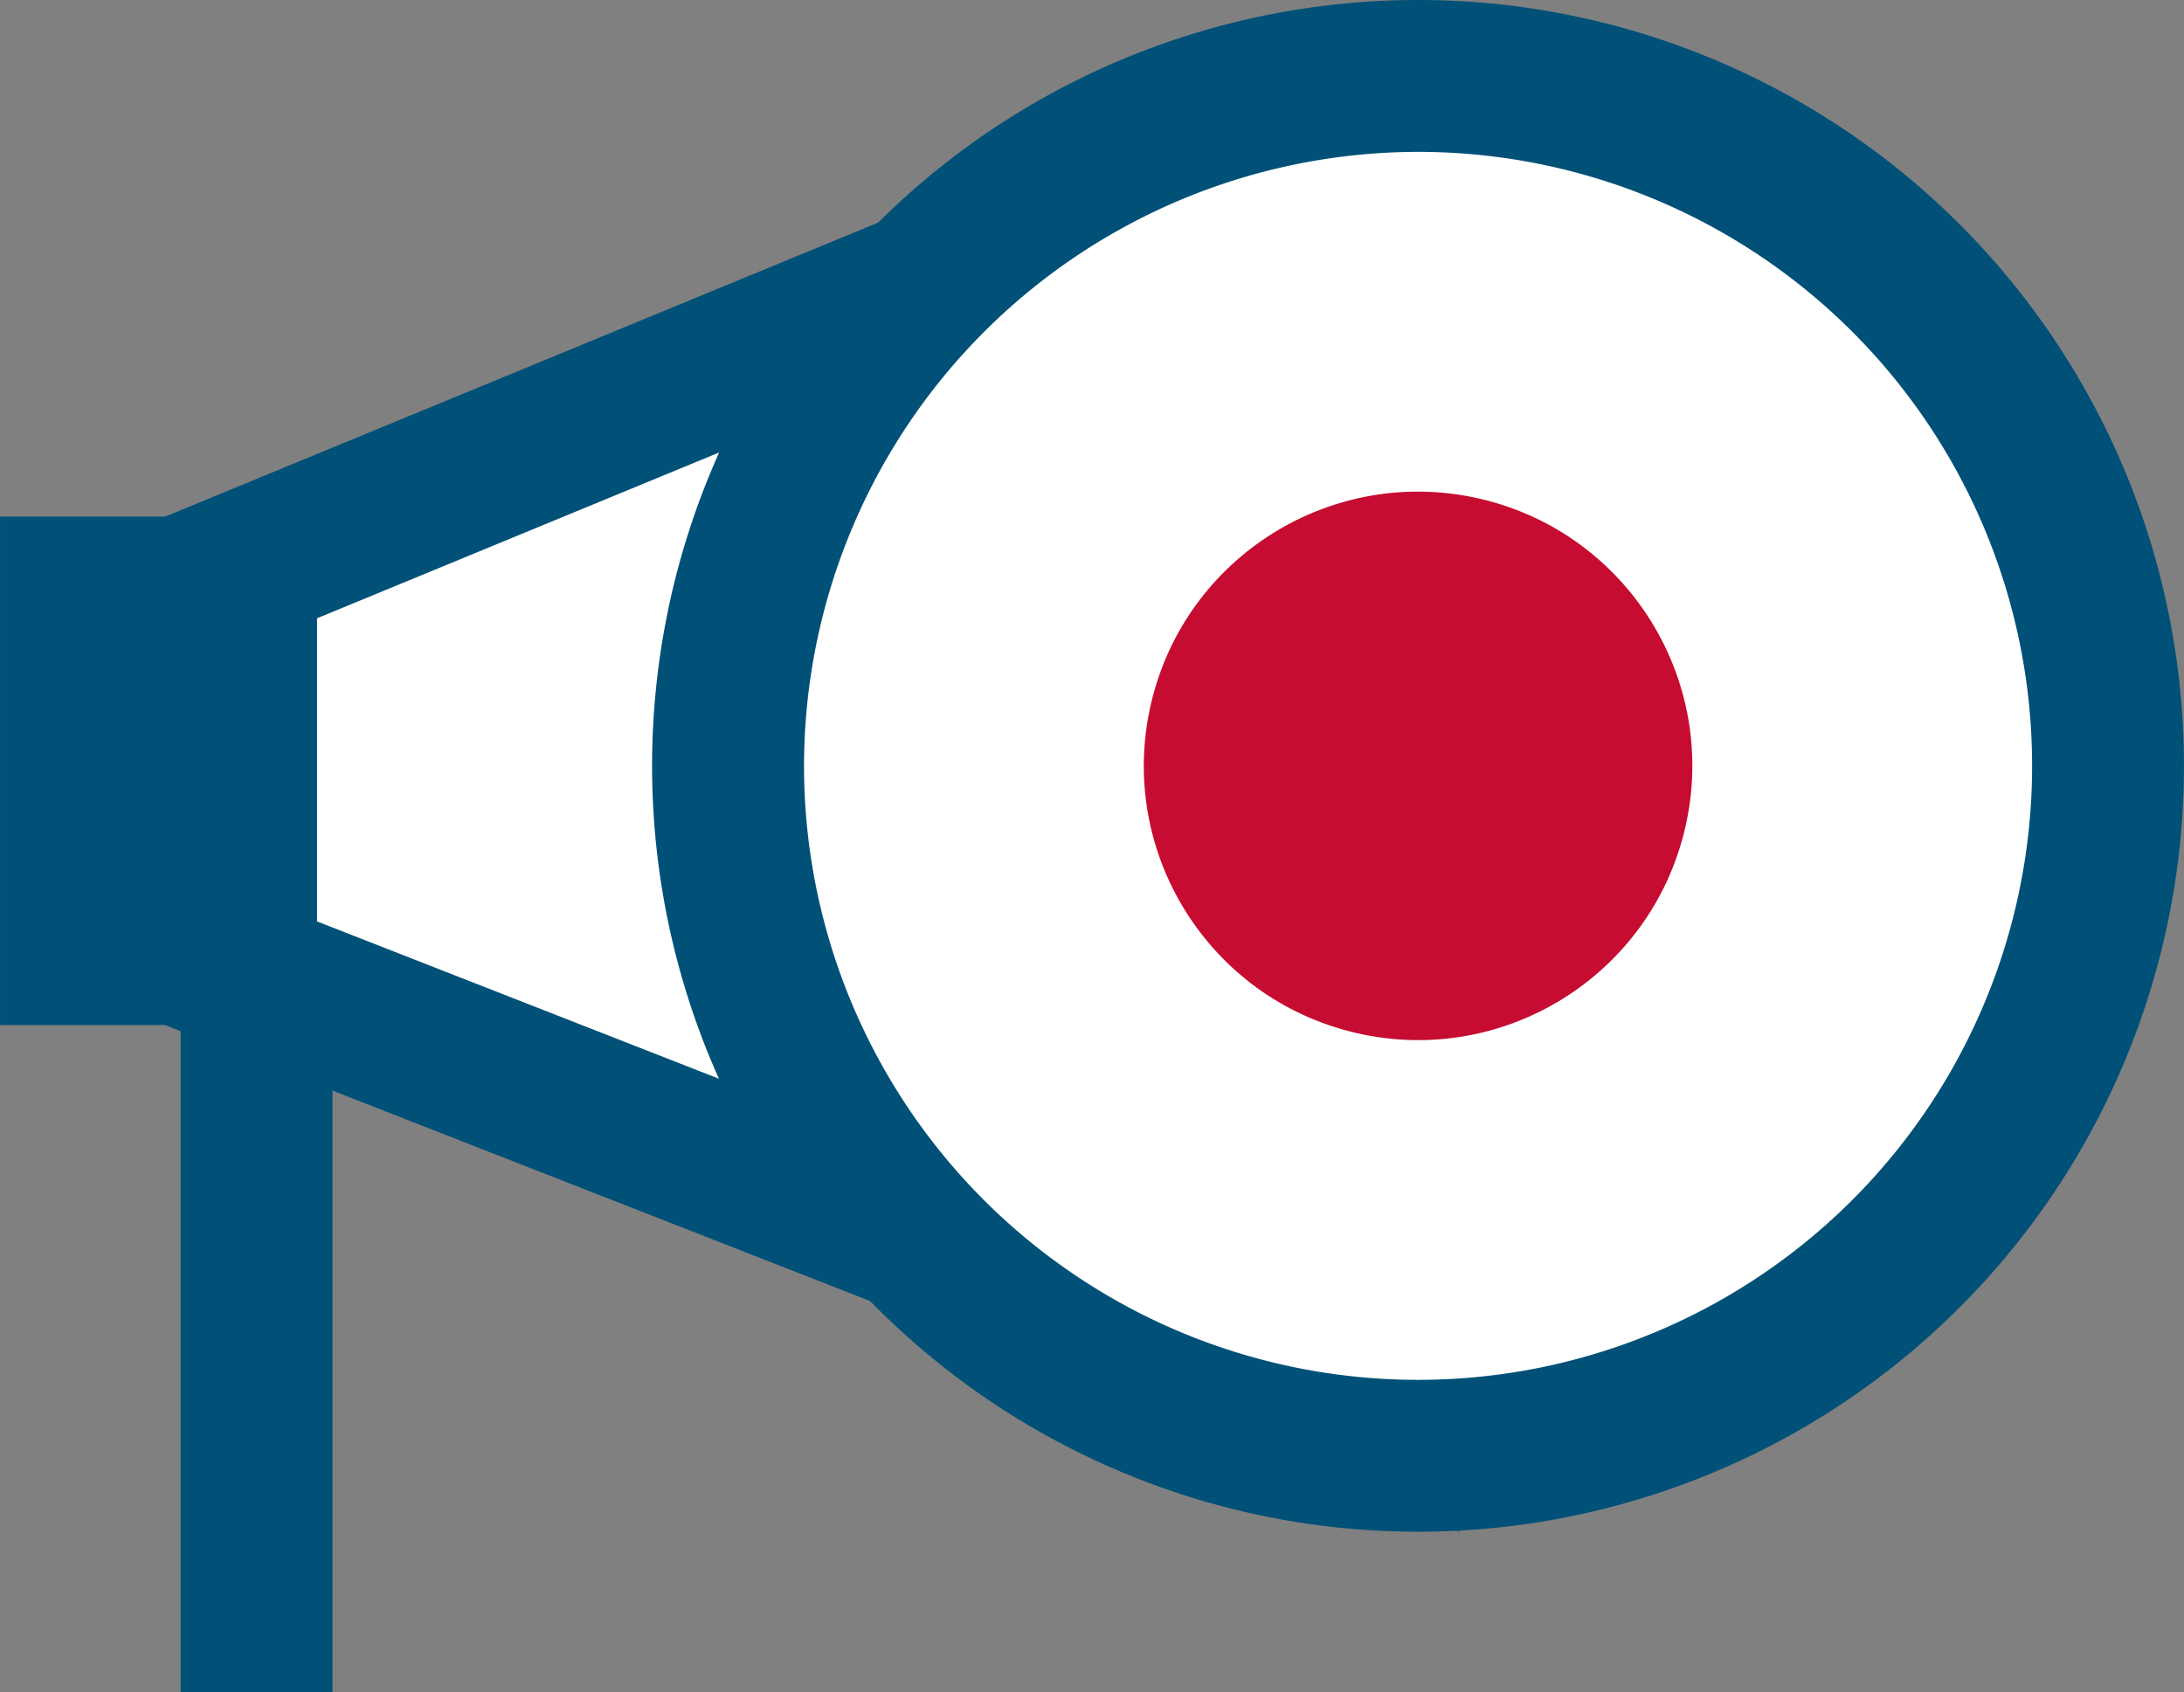 <svg xmlns="http://www.w3.org/2000/svg" width="48.4" height="37.505" viewBox="0 0 48.4 37.505">
  <rect x="0" y="0" width="48.4" height="37.505" fill="#808080" stroke="none"/>
  <g id="Grupo_192" data-name="Grupo 192" transform="translate(-1093.871 -323.471)">
    <g id="Grupo_150" data-name="Grupo 150" transform="translate(1093.871 323.471)">
      <g id="Grupo_143" data-name="Grupo 143" transform="translate(3.66 0)">
        <g id="Grupo_141" data-name="Grupo 141" transform="translate(1.682 2.487)">
          <path id="Trazado_87" data-name="Trazado 87" d="M1105.606,348.017v-8.993l24.468-10.09.784,28.967Z" transform="translate(-1105.606 -328.934)" fill="#fff"/>
        </g>
        <g id="Grupo_142" data-name="Grupo 142">
          <path id="Trazado_88" data-name="Trazado 88" d="M1126.444,328.445l.649,23.988-21.816-8.54v-6.719l21.167-8.729m3.232-4.974-27.766,11.45V346.19l28.685,11.229-.919-33.947Z" transform="translate(-1101.911 -323.471)" fill="#005077"/>
        </g>
      </g>
      <g id="Grupo_144" data-name="Grupo 144" transform="translate(0 11.45)">
        <path id="Trazado_89" data-name="Trazado 89" d="M1098.624,348.622h-4.752V359.89h4.752V348.622Z" transform="translate(-1093.871 -348.622)" fill="#005077"/>
      </g>
      <g id="Grupo_149" data-name="Grupo 149" transform="translate(14.452 0)">
        <g id="Grupo_147" data-name="Grupo 147">
          <g id="Grupo_145" data-name="Grupo 145" transform="translate(1.682 1.683)">
            <path id="Trazado_90" data-name="Trazado 90" d="M1144.6,357.749a15.291,15.291,0,1,1,15.291-15.29A15.308,15.308,0,0,1,1144.6,357.749Z" transform="translate(-1129.312 -327.168)" fill="#fff"/>
          </g>
          <g id="Grupo_146" data-name="Grupo 146">
            <path id="Trazado_91" data-name="Trazado 91" d="M1142.59,326.837a13.608,13.608,0,1,1-13.607,13.608,13.623,13.623,0,0,1,13.607-13.608m0-3.366a16.974,16.974,0,1,0,16.974,16.974,16.973,16.973,0,0,0-16.974-16.974Z" transform="translate(-1125.617 -323.471)" fill="#005077"/>
          </g>
        </g>
        <g id="Grupo_148" data-name="Grupo 148" transform="translate(9.67 9.67)">
          <circle id="Elipse_27" data-name="Elipse 27" cx="6.077" cy="6.077" r="6.077" transform="translate(0 11.833) rotate(-76.8)" fill="#c60c30"/>
        </g>
      </g>
    </g>
    <g id="Grupo_151" data-name="Grupo 151" transform="translate(1097.874 344.879)">
      <rect id="Rectángulo_17" data-name="Rectángulo 17" width="3.365" height="16.098" transform="translate(0 0)" fill="#005077"/>
    </g>
  </g>
</svg>

